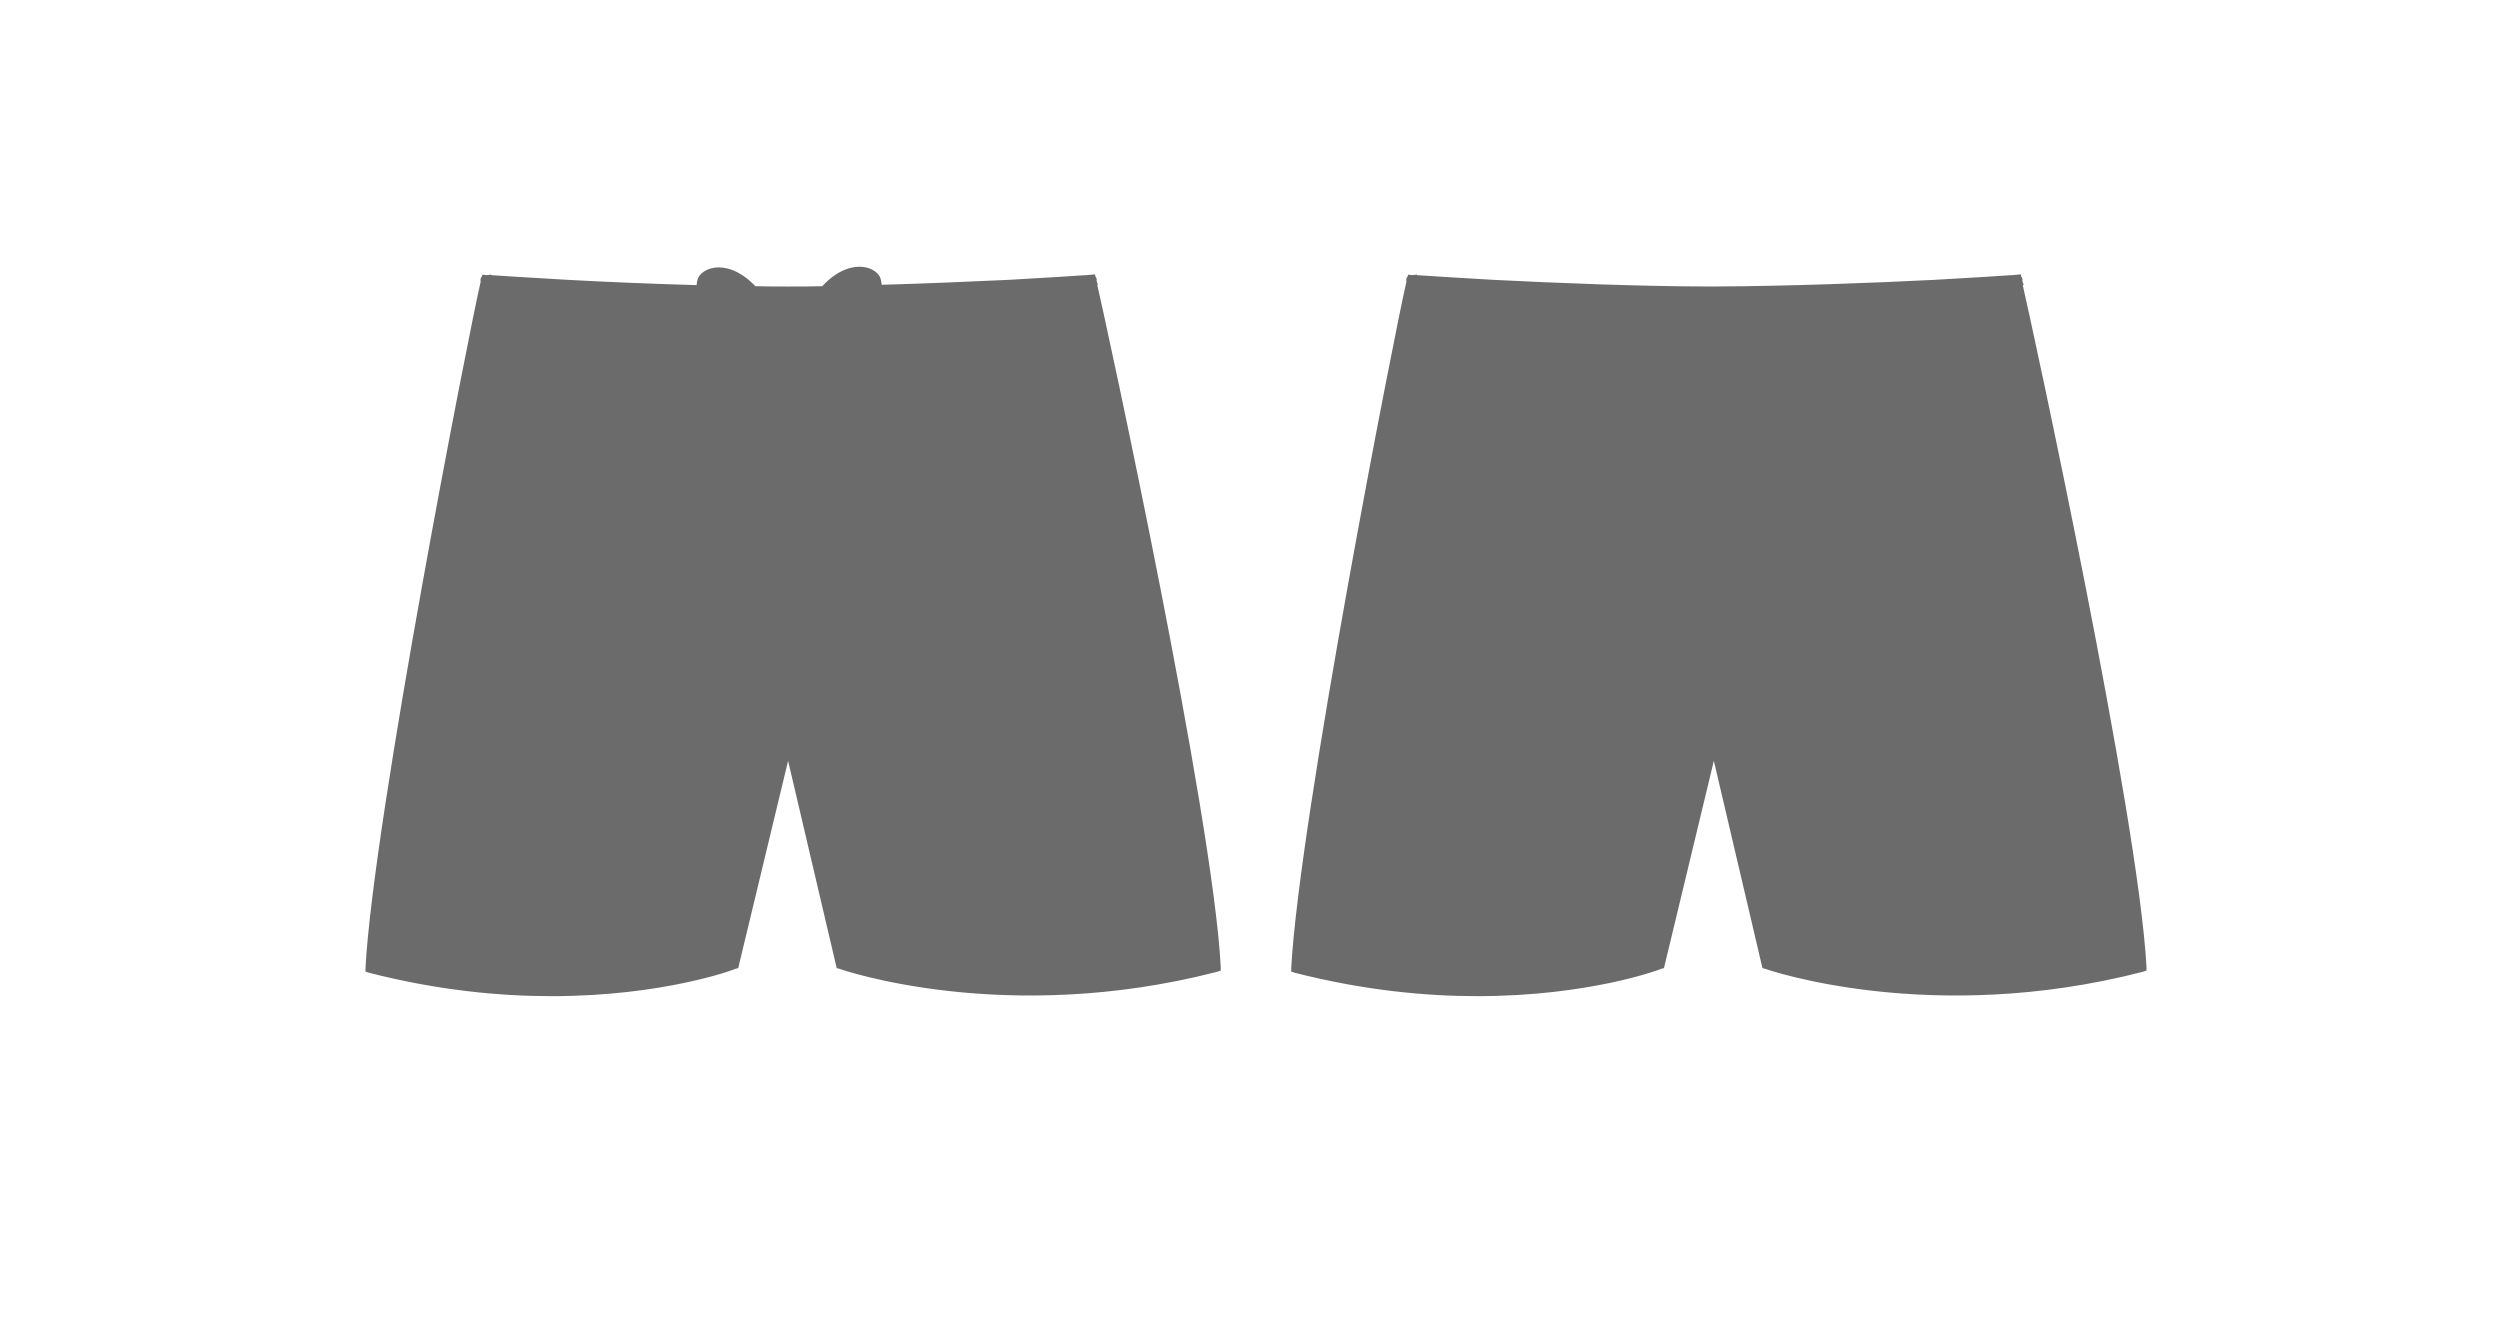 <?xml version="1.0" encoding="utf-8"?>
<!-- Generator: Adobe Illustrator 25.3.0, SVG Export Plug-In . SVG Version: 6.00 Build 0)  -->
<svg version="1.1" id="Layer_1" xmlns="http://www.w3.org/2000/svg" xmlns:xlink="http://www.w3.org/1999/xlink" x="0px" y="0px"
	 viewBox="0 0 750.2 400.1" style="enable-background:new 0 0 750.2 400.1;" xml:space="preserve">
<style type="text/css">
	.st0{fill:#6B6B6B;stroke:#6B6B6B;stroke-width:1.25;}
</style>
<g>
	<path class="st0" d="M328.6,84.9l-0.2-0.6c0-0.1,0.1-0.2,0.1-0.3c0-0.1,0-0.4-0.3-0.6l-0.1-0.4l-2.1,0.2h-0.3h-0.1
		c-3.1,0.2-11.7,0.8-22.9,1.4c-10.8,0.5-24.5,1.1-38.7,1.5c-0.1-1.4-0.3-2.4-0.6-2.9c-0.9-1.4-2.6-2.3-4.7-2.5
		c-2.2-0.2-6.6,0.3-11.6,5.7l0.1,0.1c-3.6,0.1-7.1,0.1-10.6,0.1v0.8l-0.1-0.8h-0.1c-3.3,0-6.6,0-10-0.1c-5-5.3-9.3-5.8-11.5-5.6
		c-2.1,0.2-3.8,1.1-4.7,2.5c-0.3,0.5-0.5,1.4-0.6,2.8c-14.3-0.4-28.3-1-39.2-1.6c-11.1-0.6-19.5-1.2-22.8-1.4l0,0h-0.1h-0.1h-0.2v0
		l-0.2,0l-0.2,0l0-0.1l-0.8,0.1l-0.8-0.1l-0.1,0.3c-0.3,0.2-0.3,0.5-0.3,0.6c0,0.1,0,0.2,0.1,0.3c0,0.2-0.1,0.3-0.1,0.5l0,0.1h0
		c-3.4,14.5-32.1,161-34.5,205.6v0.6l0.6,0.2c20.3,5.2,38.8,7,54.6,7c33.5,0,54.8-8,55.1-8.2l0.4-0.1l15.5-64.4l15.1,64.4l0.4,0.1
		c0.5,0.2,49.6,17.3,113.1,0.9l0.6-0.2v-0.6c-2.4-45.8-34.2-192.4-37.2-205.3L328.6,84.9z"/>
	<path class="st0" d="M606.2,84.9l0.2,0l-0.2-0.6c0-0.1,0.1-0.2,0.1-0.3c0-0.1,0-0.4-0.3-0.6l-0.1-0.4l-2.1,0.2h-0.3l0,0h0h-0.1
		c-3.1,0.2-11.7,0.8-22.9,1.4c-17.8,0.9-43.7,1.9-66.1,2v0.8l-0.1-0.8h-0.1c-22.3,0-48.2-1.1-66-2c-11.1-0.6-19.5-1.2-22.8-1.4l0,0
		h-0.1h-0.1H425l0,0l-0.2,0l-0.2,0l0-0.1l-0.8,0.1l-0.8-0.1l-0.1,0.3c-0.3,0.2-0.3,0.5-0.3,0.6c0,0.1,0,0.2,0.1,0.3
		c0,0.2-0.1,0.3-0.1,0.5l0,0.1h0c-3.4,14.5-32.1,161-34.5,205.6v0.6l0.6,0.2c20.3,5.2,38.8,7,54.6,7c33.5,0,54.8-8,55.1-8.2l0.4-0.1
		l15.5-64.4l15.1,64.4l0.4,0.1c0.5,0.2,49.6,17.3,113.1,0.9l0.6-0.2v-0.6C641,244.4,609.2,97.8,606.2,84.9z"/>
</g>
</svg>
